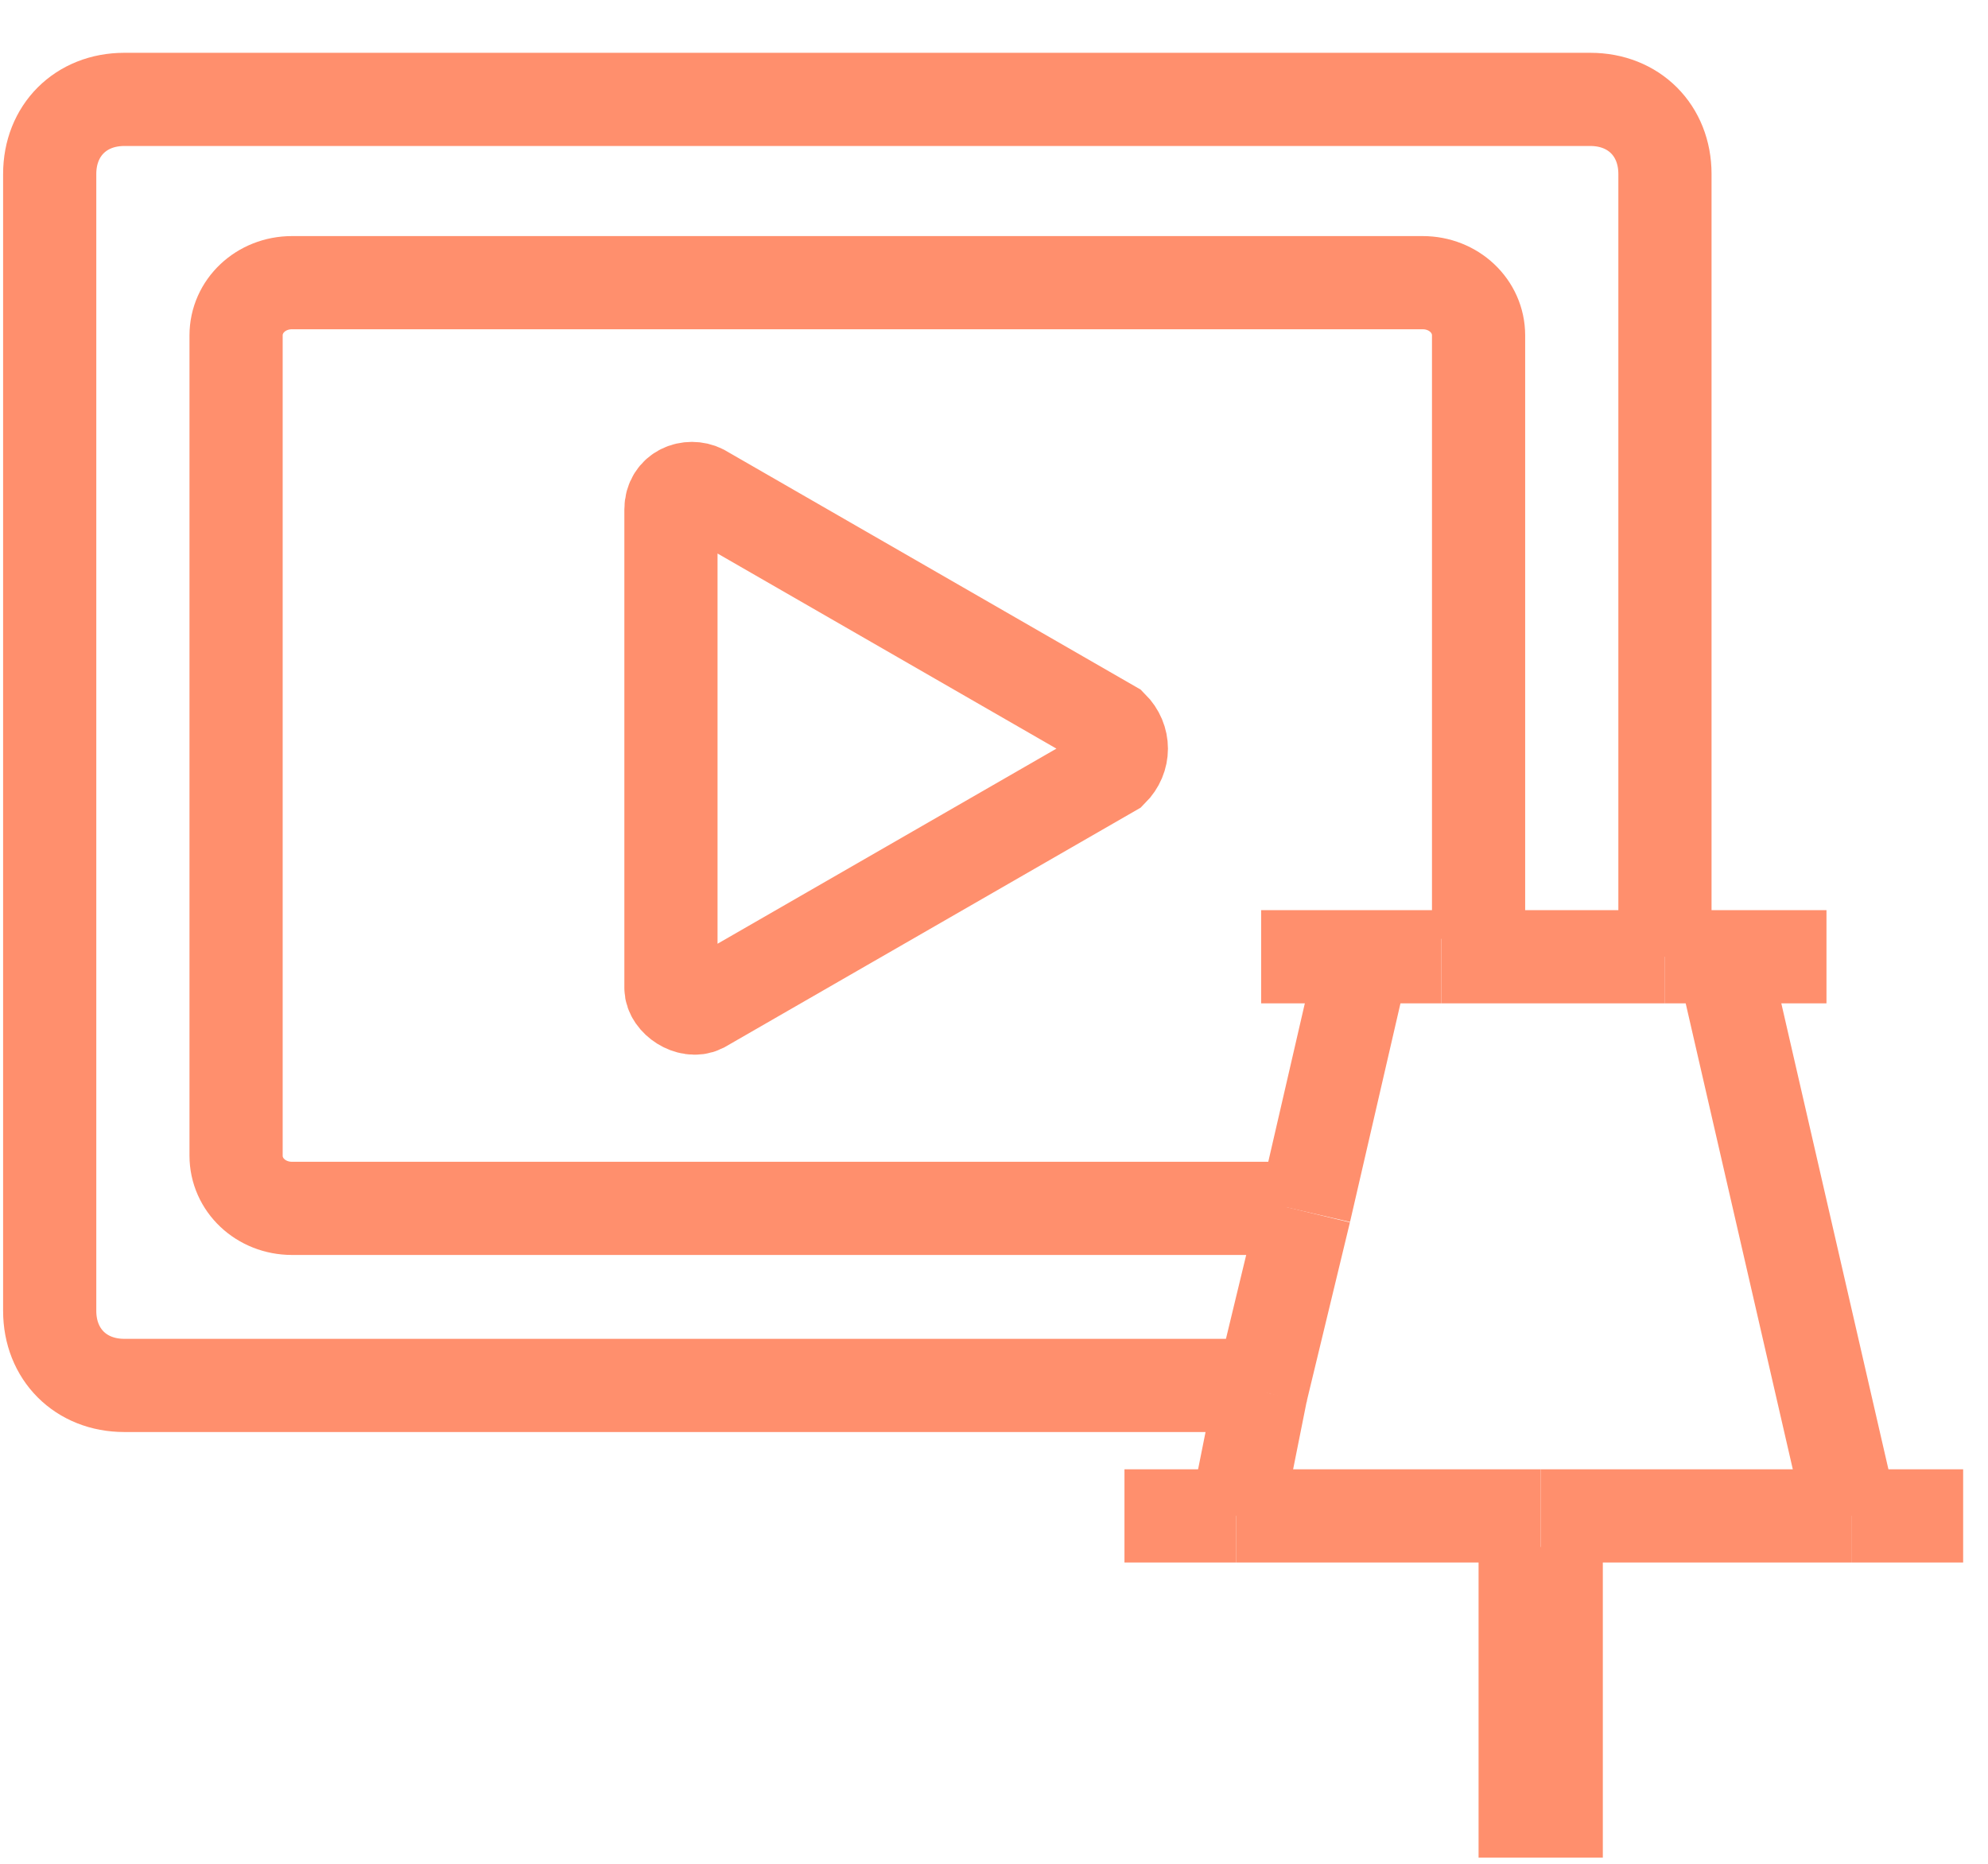 <?xml version="1.0" encoding="UTF-8"?>
<svg width="32px" height="30px" viewBox="0 0 32 30" version="1.1" xmlns="http://www.w3.org/2000/svg" xmlns:xlink="http://www.w3.org/1999/xlink">
    <!-- Generator: sketchtool 41.2 (35397) - http://www.bohemiancoding.com/sketch -->
    <title>97DFD815-5CEE-4E88-873C-4CC1E8C7E0AF</title>
    <desc>Created with sketchtool.</desc>
    <defs></defs>
    <g id="Page-1" stroke="none" stroke-width="1" fill="none" fill-rule="evenodd">
        <g id="产品_直播-UPLive" transform="translate(-270, -1043)">
            <g id="产品特性" transform="translate(0, 637)">
                <g id="Group-13" transform="translate(170, 201)">
                    <g id="Group-12-Copy" transform="translate(0, 198)">
                        <g id="uplive_icon_5" transform="translate(94, 0)">
                            <rect id="Bounds" x="0" y="0" width="42" height="42"></rect>
                            <g id="XMLID_39_" transform="translate(6, 8)" stroke="#FF8F6D">
                                <path d="M27.8,14.7 L29.8,23.4" id="XMLID_71_" stroke-width="1.5"></path>
                                <path d="M31.6,23.4 L29.8,23.4" id="XMLID_73_" stroke-width="1.5"></path>
                                <path d="M26.8,14.4 L26.8,1.8 C26.8,1.1 26.3,0.6 25.6,0.6 L2,0.6 C1.3,0.6 0.8,1.1 0.8,1.8 L0.8,20.1 C0.8,20.8 1.3,21.3 2,21.3 L20.4,21.3" id="XMLID_54_" stroke-width="1.5"></path>
                                <path d="M17.9,10.7 L11.3,6.9 C11.1,6.8 10.8,6.9 10.8,7.2 L10.8,14.9 C10.8,15.1 11.1,15.3 11.3,15.2 L17.9,11.4 C18.1,11.2 18.1,10.9 17.9,10.7 Z" id="XMLID_55_" stroke-width="1.5"></path>
                                <path d="M26.8,14.4 L29.4,14.4" id="XMLID_56_" stroke-width="1.5"></path>
                                <path d="M23.2,14.4 L26.8,14.4" id="XMLID_67_" stroke-width="1.5"></path>
                                <path d="M20.3,14.4 L23.2,14.4" id="XMLID_68_" stroke-width="1.5"></path>
                                <path d="M20.3,21.4 L21,18.5" id="XMLID_69_" stroke-width="1.5"></path>
                                <path d="M21.9,14.6 L21,18.5" id="XMLID_70_" stroke-width="1.5"></path>
                                <path d="M20.3,21.4 L19.9,23.4" id="XMLID_72_" stroke-width="1.5"></path>
                                <path d="M19.9,23.4 L18.1,23.4" id="XMLID_74_" stroke-width="1.5"></path>
                                <path d="M29.8,23.4 L24.8,23.4" id="XMLID_75_" stroke-width="1.5"></path>
                                <path d="M24.8,23.4 L19.9,23.4" id="XMLID_76_" stroke-width="1.5"></path>
                                <path d="M24.8,23.9 L24.8,28.9" id="XMLID_77_" stroke-width="2"></path>
                                <path d="M23.8,14.112 L23.8,4.399 C23.8,3.927 23.4,3.55 22.9,3.55 L4.7,3.55 C4.2,3.55 3.8,3.927 3.8,4.399 L3.8,17.601 C3.8,18.073 4.2,18.45 4.7,18.45 L20.7,18.45" id="XMLID_79_" stroke-width="1.5"></path>
                            </g>
                        </g>
                    </g>
                </g>
            </g>
        </g>
    </g>
</svg>
